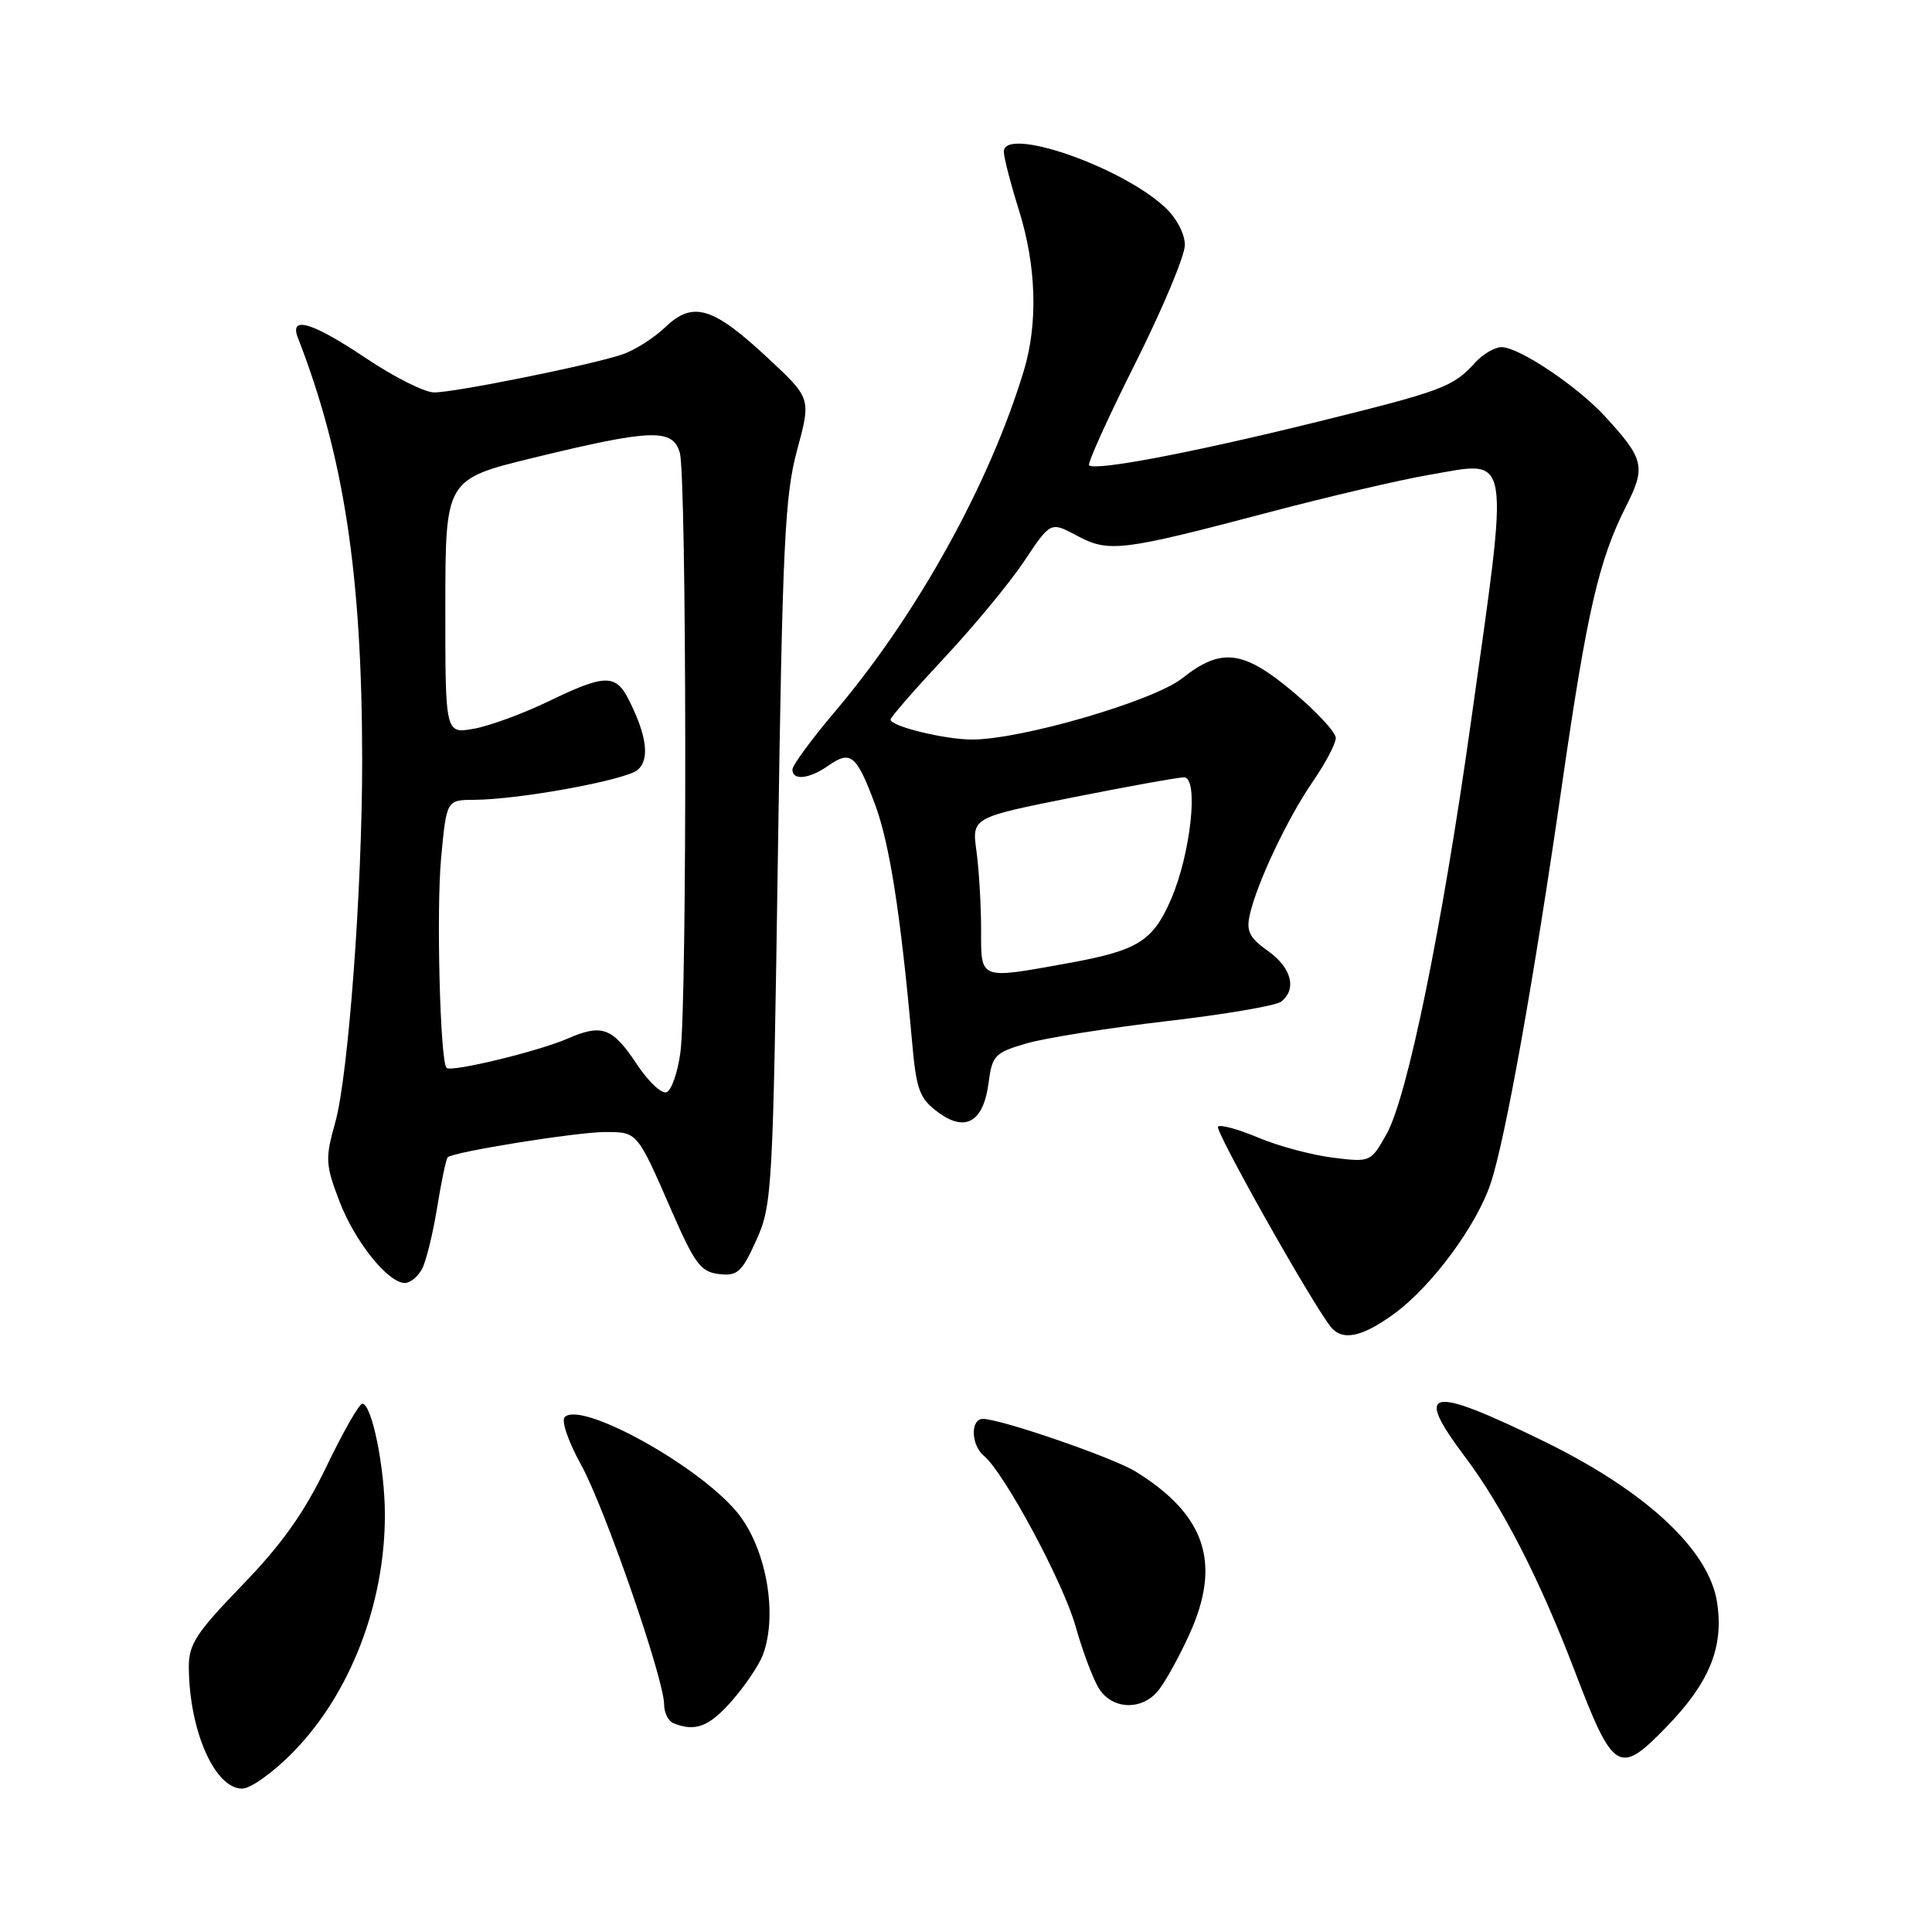 <?xml version="1.0" encoding="UTF-8" standalone="no"?>
<!DOCTYPE svg PUBLIC "-//W3C//DTD SVG 1.1//EN" "http://www.w3.org/Graphics/SVG/1.1/DTD/svg11.dtd" >
<svg xmlns="http://www.w3.org/2000/svg" xmlns:xlink="http://www.w3.org/1999/xlink" version="1.1" viewBox="0 0 256 256">
 <g >
 <path fill="currentColor"
d=" M 38.91 232.09 C 46.43 224.37 51.00 212.51 51.00 200.73 C 51.00 194.52 49.27 186.00 48.01 186.00 C 47.59 186.00 45.46 189.74 43.26 194.31 C 40.33 200.41 37.39 204.57 32.14 210.00 C 25.98 216.37 25.00 217.87 25.02 220.94 C 25.08 229.33 28.45 237.00 32.09 237.00 C 33.22 237.00 36.27 234.81 38.91 232.09 Z  M 220.80 228.84 C 226.51 222.96 228.42 218.29 227.53 212.37 C 226.49 205.39 218.13 197.61 204.60 190.99 C 189.30 183.52 187.26 183.91 194.11 193.02 C 199.10 199.66 204.02 209.27 208.64 221.37 C 213.79 234.87 214.52 235.32 220.80 228.84 Z  M 96.96 225.39 C 98.71 223.40 100.55 220.67 101.07 219.32 C 103.13 213.88 101.50 204.93 97.58 200.28 C 92.35 194.06 76.99 185.61 74.83 187.77 C 74.35 188.25 75.30 191.02 76.98 194.06 C 80.12 199.74 88.00 222.48 88.00 225.87 C 88.00 226.95 88.56 228.06 89.25 228.34 C 92.13 229.50 93.97 228.80 96.96 225.39 Z  M 153.30 224.22 C 154.18 223.25 156.11 219.83 157.57 216.62 C 161.89 207.18 159.79 200.75 150.48 194.99 C 147.51 193.15 132.69 188.04 130.25 188.01 C 128.57 188.00 128.65 191.47 130.36 192.89 C 133.07 195.14 140.87 209.64 142.52 215.50 C 143.45 218.80 144.84 222.51 145.63 223.75 C 147.34 226.46 151.07 226.69 153.30 224.22 Z  M 184.68 174.12 C 189.66 170.51 195.63 162.46 197.52 156.81 C 199.47 150.96 203.23 129.93 206.97 104.00 C 210.30 80.94 211.85 74.20 215.50 67.01 C 218.11 61.85 217.85 60.79 212.62 55.12 C 208.90 51.10 201.27 46.00 198.96 46.00 C 198.05 46.00 196.46 46.94 195.42 48.09 C 192.52 51.29 191.13 51.81 174.04 56.02 C 157.84 60.01 145.09 62.43 144.31 61.65 C 144.07 61.41 146.83 55.32 150.44 48.12 C 154.05 40.92 157.00 33.88 157.00 32.47 C 157.00 30.98 155.89 28.88 154.36 27.46 C 148.48 22.01 132.98 16.68 133.01 20.12 C 133.02 20.88 133.92 24.35 135.01 27.84 C 137.32 35.20 137.56 42.84 135.67 49.09 C 131.17 64.03 121.49 81.50 110.63 94.30 C 107.54 97.95 105.00 101.40 105.00 101.97 C 105.00 103.47 107.23 103.23 109.78 101.44 C 112.72 99.38 113.49 100.02 115.93 106.54 C 117.87 111.73 119.34 121.09 120.84 137.90 C 121.42 144.45 121.82 145.53 124.29 147.37 C 127.93 150.08 130.32 148.68 131.00 143.44 C 131.46 139.86 131.83 139.48 136.00 138.26 C 138.47 137.54 146.80 136.22 154.50 135.32 C 162.20 134.43 169.06 133.26 169.75 132.73 C 171.88 131.07 171.14 128.23 168.00 126.00 C 165.54 124.25 165.11 123.38 165.61 121.18 C 166.58 116.93 170.59 108.46 173.93 103.60 C 175.62 101.15 177.00 98.53 177.00 97.79 C 177.00 97.04 174.48 94.31 171.39 91.72 C 164.75 86.13 161.83 85.77 156.66 89.87 C 152.87 92.88 135.29 98.01 128.78 97.99 C 125.16 97.99 118.00 96.23 118.00 95.35 C 118.00 95.04 121.22 91.35 125.15 87.14 C 129.08 82.94 133.85 77.16 135.75 74.30 C 139.21 69.11 139.21 69.11 142.70 70.98 C 146.92 73.24 148.57 73.04 168.00 67.92 C 175.97 65.81 185.61 63.56 189.42 62.91 C 200.38 61.05 200.05 59.04 194.86 96.00 C 191.06 123.01 186.48 145.38 183.73 150.26 C 181.63 154.00 181.60 154.02 176.56 153.39 C 173.78 153.04 169.35 151.85 166.72 150.74 C 164.09 149.63 161.69 148.98 161.39 149.28 C 160.92 149.75 173.54 172.20 176.28 175.75 C 177.81 177.73 180.39 177.23 184.68 174.12 Z  M 55.92 168.15 C 56.46 167.14 57.36 163.48 57.92 160.02 C 58.48 156.56 59.11 153.56 59.32 153.35 C 60.03 152.63 76.45 150.00 80.19 150.00 C 84.47 150.00 84.41 149.92 89.00 160.46 C 92.06 167.47 92.86 168.54 95.28 168.82 C 97.73 169.10 98.30 168.58 100.22 164.32 C 102.32 159.67 102.42 157.83 103.08 113.00 C 103.68 72.17 103.99 65.66 105.62 59.64 C 107.48 52.77 107.48 52.77 101.70 47.40 C 94.45 40.64 91.81 39.85 88.16 43.35 C 86.66 44.78 84.11 46.41 82.47 46.96 C 78.43 48.34 60.32 52.00 57.52 52.00 C 56.28 52.00 52.25 49.98 48.55 47.50 C 41.40 42.70 38.31 41.77 39.47 44.75 C 45.58 60.45 47.97 76.13 47.99 100.73 C 48.00 117.72 46.16 142.48 44.43 148.70 C 43.08 153.52 43.12 154.29 44.95 159.11 C 46.99 164.48 51.40 170.00 53.65 170.00 C 54.35 170.00 55.37 169.17 55.92 168.15 Z  M 130.00 123.14 C 130.00 119.92 129.72 115.27 129.39 112.80 C 128.77 108.33 128.77 108.33 142.14 105.66 C 149.49 104.20 156.12 103.00 156.89 103.00 C 158.87 103.00 157.79 113.13 155.16 119.18 C 152.75 124.73 150.78 125.95 141.50 127.63 C 129.65 129.77 130.00 129.91 130.00 123.14 Z  M 84.47 141.14 C 81.16 136.14 79.80 135.62 75.19 137.63 C 71.33 139.31 59.77 142.11 59.17 141.50 C 58.32 140.65 57.80 120.65 58.45 113.69 C 59.17 106.00 59.17 106.00 62.84 105.98 C 68.81 105.95 82.83 103.38 84.47 102.03 C 86.12 100.66 85.73 97.51 83.33 92.75 C 81.58 89.28 80.19 89.30 72.62 92.96 C 69.26 94.58 64.81 96.21 62.75 96.57 C 59.00 97.22 59.00 97.22 59.01 80.36 C 59.02 63.50 59.02 63.50 70.76 60.64 C 86.34 56.85 89.15 56.75 90.08 60.00 C 90.99 63.15 91.06 132.78 90.16 139.42 C 89.80 142.13 88.96 144.52 88.31 144.73 C 87.65 144.95 85.93 143.33 84.47 141.14 Z "/>
</g>
</svg>